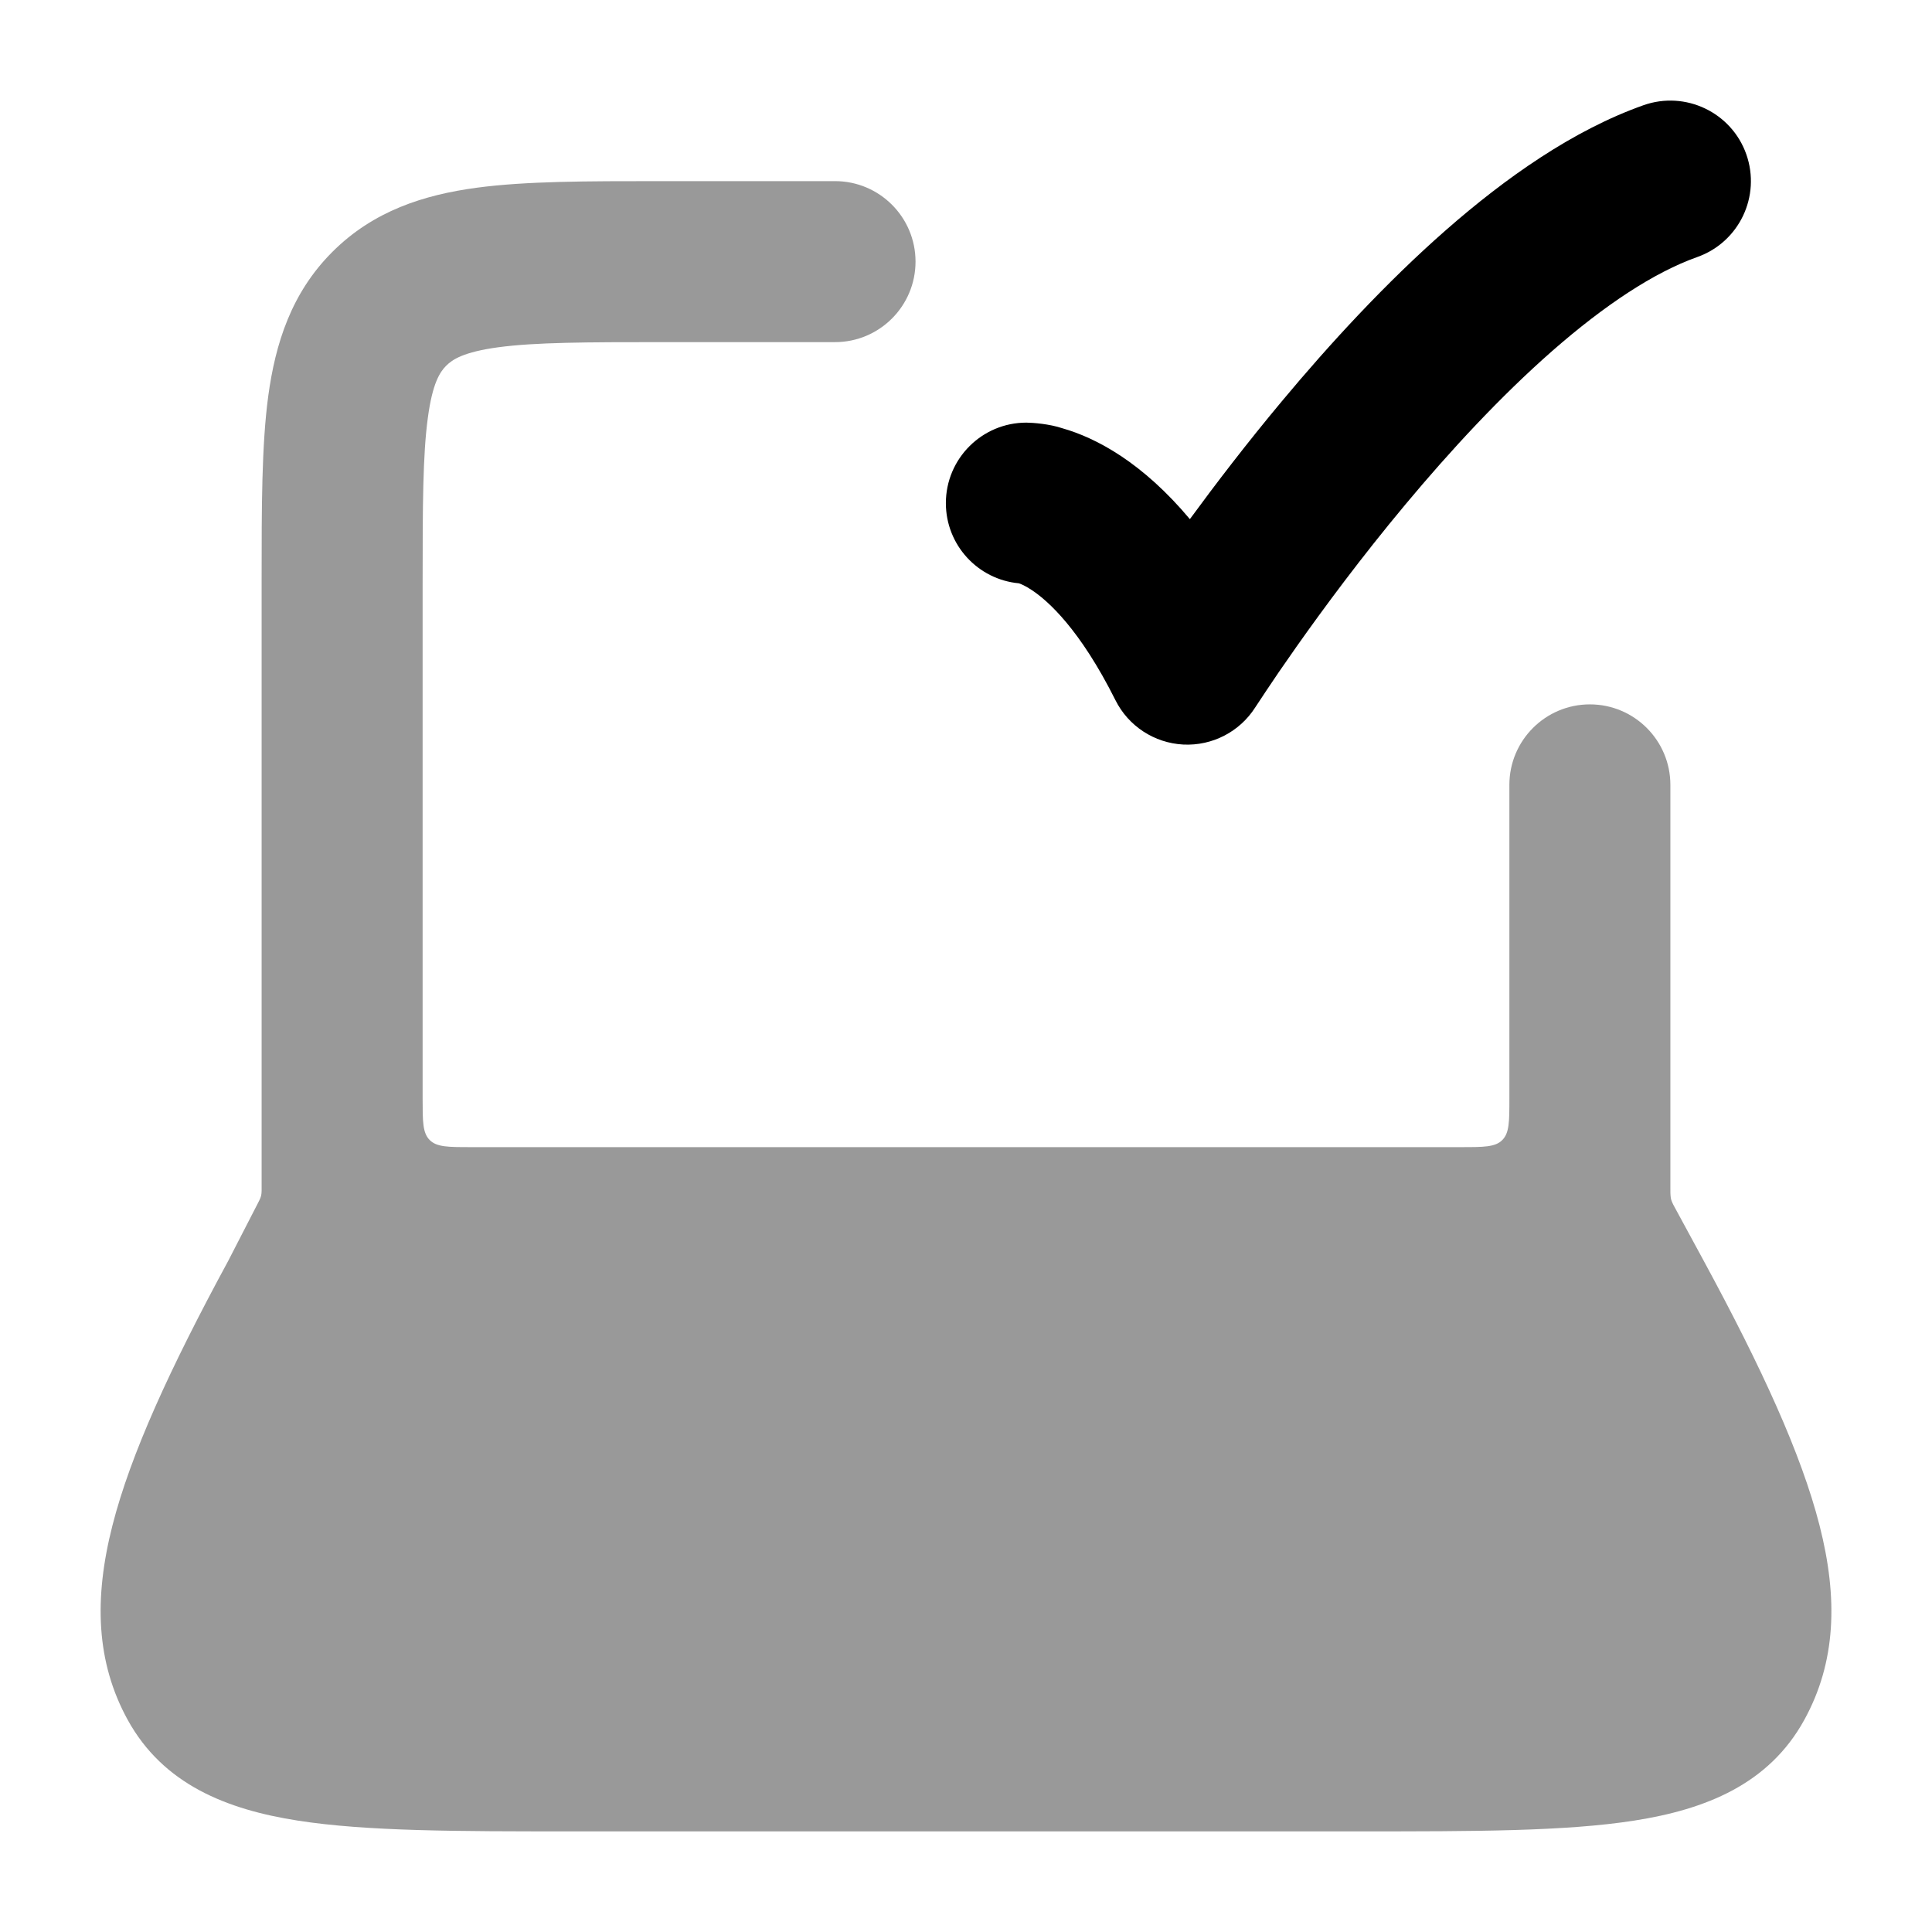 <svg width="24" height="24" viewBox="0 0 24 24" xmlns="http://www.w3.org/2000/svg">
<path d="M21.693 1.916C21.877 2.437 21.605 3.008 21.084 3.193C20.55 3.382 19.934 3.789 19.281 4.361C18.638 4.925 18.013 5.602 17.459 6.266C16.907 6.927 16.439 7.561 16.108 8.03C15.943 8.264 15.812 8.456 15.725 8.588L15.594 8.786C15.401 9.09 15.059 9.267 14.699 9.249C14.339 9.23 14.017 9.02 13.856 8.697C13.415 7.816 13.02 7.465 12.82 7.332C12.736 7.276 12.679 7.253 12.657 7.246C12.148 7.199 11.75 6.771 11.75 6.25C11.75 5.698 12.198 5.25 12.75 5.25C12.833 5.251 13.037 5.266 13.197 5.32C13.405 5.379 13.655 5.485 13.93 5.668C14.204 5.851 14.492 6.104 14.781 6.449C15.096 6.019 15.484 5.511 15.924 4.984C16.517 4.273 17.215 3.513 17.962 2.858C18.699 2.212 19.538 1.618 20.416 1.307C20.937 1.123 21.509 1.396 21.693 1.916Z" fill="currentColor"/>
<path opacity="0.4" d="M8.184 2.25C7.298 2.25 6.534 2.25 5.922 2.332C5.267 2.42 4.639 2.619 4.129 3.129C3.619 3.638 3.421 4.267 3.332 4.922C3.25 5.534 3.25 6.298 3.25 7.184L3.25 14.75L3.25 14.791C3.249 14.843 3.243 14.868 3.22 14.914L3.21 14.934L2.834 15.665C2.11 17.001 1.623 18.065 1.397 18.949C1.165 19.858 1.193 20.649 1.587 21.366C2.028 22.166 2.815 22.478 3.698 22.616C4.552 22.75 5.691 22.75 7.087 22.75H16.913C18.31 22.75 19.448 22.75 20.302 22.616C21.185 22.478 21.973 22.166 22.413 21.366C22.808 20.649 22.835 19.858 22.603 18.949C22.377 18.064 21.888 16.997 21.162 15.658L20.805 15C20.788 14.969 20.78 14.954 20.775 14.941C20.759 14.905 20.755 14.89 20.752 14.85C20.75 14.836 20.75 14.808 20.75 14.75V9.75C20.75 9.198 20.302 8.75 19.75 8.75C19.198 8.75 18.75 9.198 18.75 9.75V13.65C18.75 13.933 18.75 14.074 18.662 14.162C18.575 14.25 18.433 14.25 18.15 14.25H5.85C5.567 14.25 5.426 14.25 5.338 14.162C5.25 14.074 5.25 13.933 5.25 13.65V7.25C5.25 6.279 5.252 5.651 5.315 5.189C5.373 4.755 5.467 4.619 5.543 4.543C5.619 4.467 5.755 4.373 6.189 4.314C6.651 4.252 7.279 4.25 8.25 4.25H10.373C10.925 4.25 11.373 3.802 11.373 3.25C11.373 2.698 10.925 2.25 10.373 2.25L8.184 2.25Z" fill="currentColor"/>
</svg>
